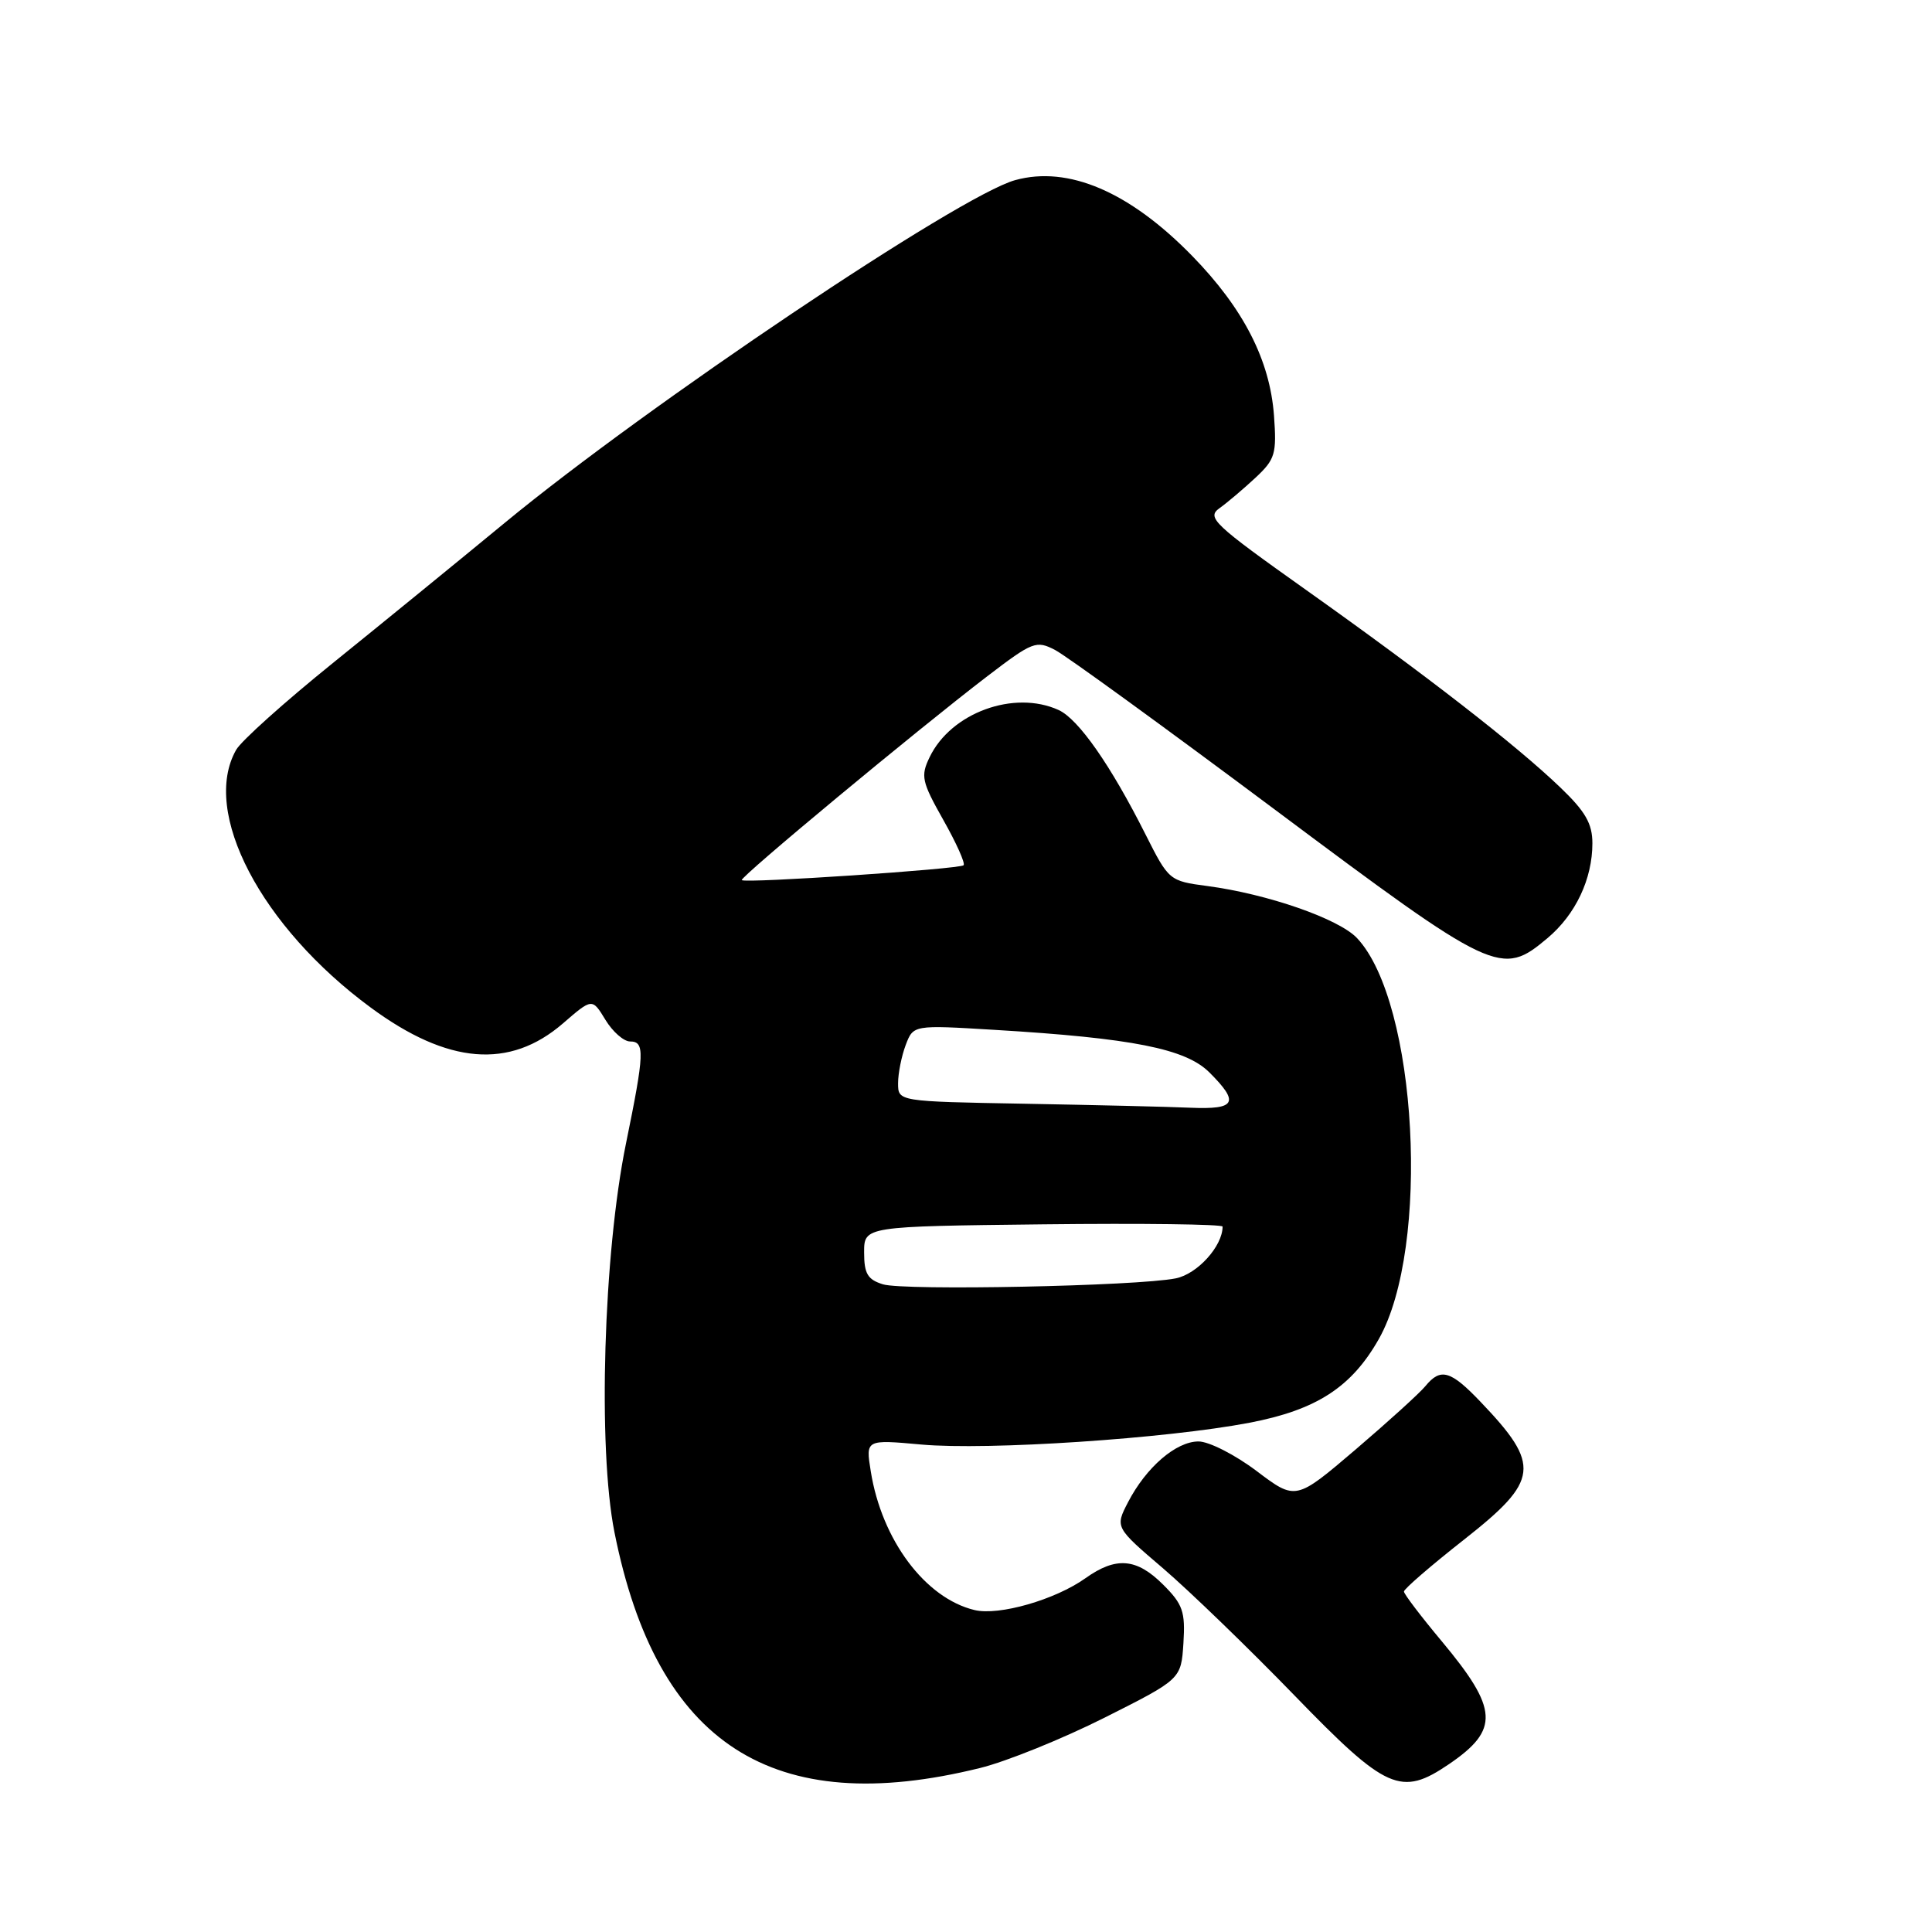 <?xml version="1.0" encoding="UTF-8" standalone="no"?>
<!DOCTYPE svg PUBLIC "-//W3C//DTD SVG 1.1//EN" "http://www.w3.org/Graphics/SVG/1.1/DTD/svg11.dtd" >
<svg xmlns="http://www.w3.org/2000/svg" xmlns:xlink="http://www.w3.org/1999/xlink" version="1.1" viewBox="0 0 256 256">
 <g >
 <path fill="currentColor"
d=" M 129.86 234.27 C 133.36 233.41 140.79 230.40 146.36 227.60 C 156.50 222.50 156.50 222.50 156.81 217.73 C 157.07 213.56 156.74 212.58 154.13 209.98 C 150.61 206.46 147.89 206.23 143.83 209.12 C 139.82 211.98 132.35 214.12 129.13 213.34 C 122.60 211.77 116.83 204.06 115.38 194.95 C 114.70 190.74 114.70 190.74 122.10 191.41 C 130.88 192.20 154.52 190.63 165.57 188.52 C 174.44 186.82 179.08 183.82 182.70 177.43 C 189.57 165.30 187.81 132.81 179.82 124.31 C 177.42 121.75 167.97 118.46 159.96 117.40 C 154.95 116.74 154.86 116.66 151.81 110.61 C 147.17 101.38 142.90 95.28 140.27 94.08 C 134.37 91.39 126.01 94.44 123.18 100.33 C 121.97 102.83 122.13 103.57 124.99 108.64 C 126.72 111.70 127.93 114.40 127.68 114.65 C 127.17 115.16 98.73 117.07 98.29 116.62 C 97.95 116.29 121.56 96.69 130.83 89.60 C 136.84 85.01 137.31 84.83 139.81 86.13 C 141.26 86.88 154.35 96.39 168.89 107.25 C 198.10 129.08 198.92 129.46 205.06 124.30 C 208.78 121.17 211.00 116.47 211.00 111.74 C 211.00 109.14 210.08 107.53 206.75 104.34 C 200.90 98.73 189.06 89.53 173.13 78.22 C 160.75 69.43 159.85 68.58 161.60 67.33 C 162.65 66.58 164.79 64.76 166.36 63.30 C 168.97 60.86 169.18 60.15 168.81 55.06 C 168.27 47.73 164.78 40.90 158.00 33.94 C 149.69 25.41 141.55 21.92 134.51 23.87 C 127.15 25.90 85.84 53.64 66.88 69.28 C 60.73 74.35 50.48 82.71 44.10 87.86 C 37.72 93.01 31.95 98.18 31.29 99.36 C 26.62 107.58 34.57 122.80 49.14 133.52 C 59.35 141.04 67.53 141.71 74.59 135.61 C 78.47 132.25 78.47 132.25 80.22 135.13 C 81.18 136.71 82.65 138.00 83.49 138.00 C 85.46 138.00 85.40 139.53 82.95 151.50 C 79.96 166.10 79.19 191.87 81.42 203.04 C 87.03 231.15 102.39 241.06 129.86 234.27 Z  M 192.01 233.75 C 198.70 229.19 198.54 226.47 191.06 217.50 C 188.30 214.20 186.04 211.23 186.03 210.89 C 186.01 210.56 189.60 207.46 194.00 204.00 C 203.97 196.16 204.21 194.15 196.18 185.75 C 192.20 181.58 190.89 181.21 188.87 183.67 C 188.12 184.59 183.94 188.38 179.60 192.09 C 171.69 198.83 171.69 198.83 166.51 194.92 C 163.65 192.76 160.19 191.00 158.81 191.00 C 155.83 191.00 151.87 194.42 149.47 199.05 C 147.75 202.38 147.75 202.38 154.13 207.83 C 157.63 210.83 165.45 218.39 171.50 224.63 C 183.72 237.24 185.63 238.09 192.01 233.75 Z  M 117.00 170.18 C 114.96 169.55 114.50 168.77 114.50 165.95 C 114.50 162.50 114.50 162.50 138.25 162.23 C 151.31 162.08 162.00 162.22 162.00 162.53 C 162.00 165.12 158.66 168.82 155.79 169.39 C 150.67 170.42 119.80 171.04 117.00 170.18 Z  M 135.75 146.25 C 119.00 145.95 119.00 145.95 119.00 143.54 C 119.00 142.22 119.46 139.93 120.01 138.47 C 121.02 135.81 121.02 135.81 131.76 136.46 C 150.07 137.56 157.10 138.96 160.25 142.10 C 164.27 146.11 163.77 147.03 157.75 146.78 C 154.86 146.65 144.96 146.42 135.75 146.25 Z "/>
</g>
</svg>